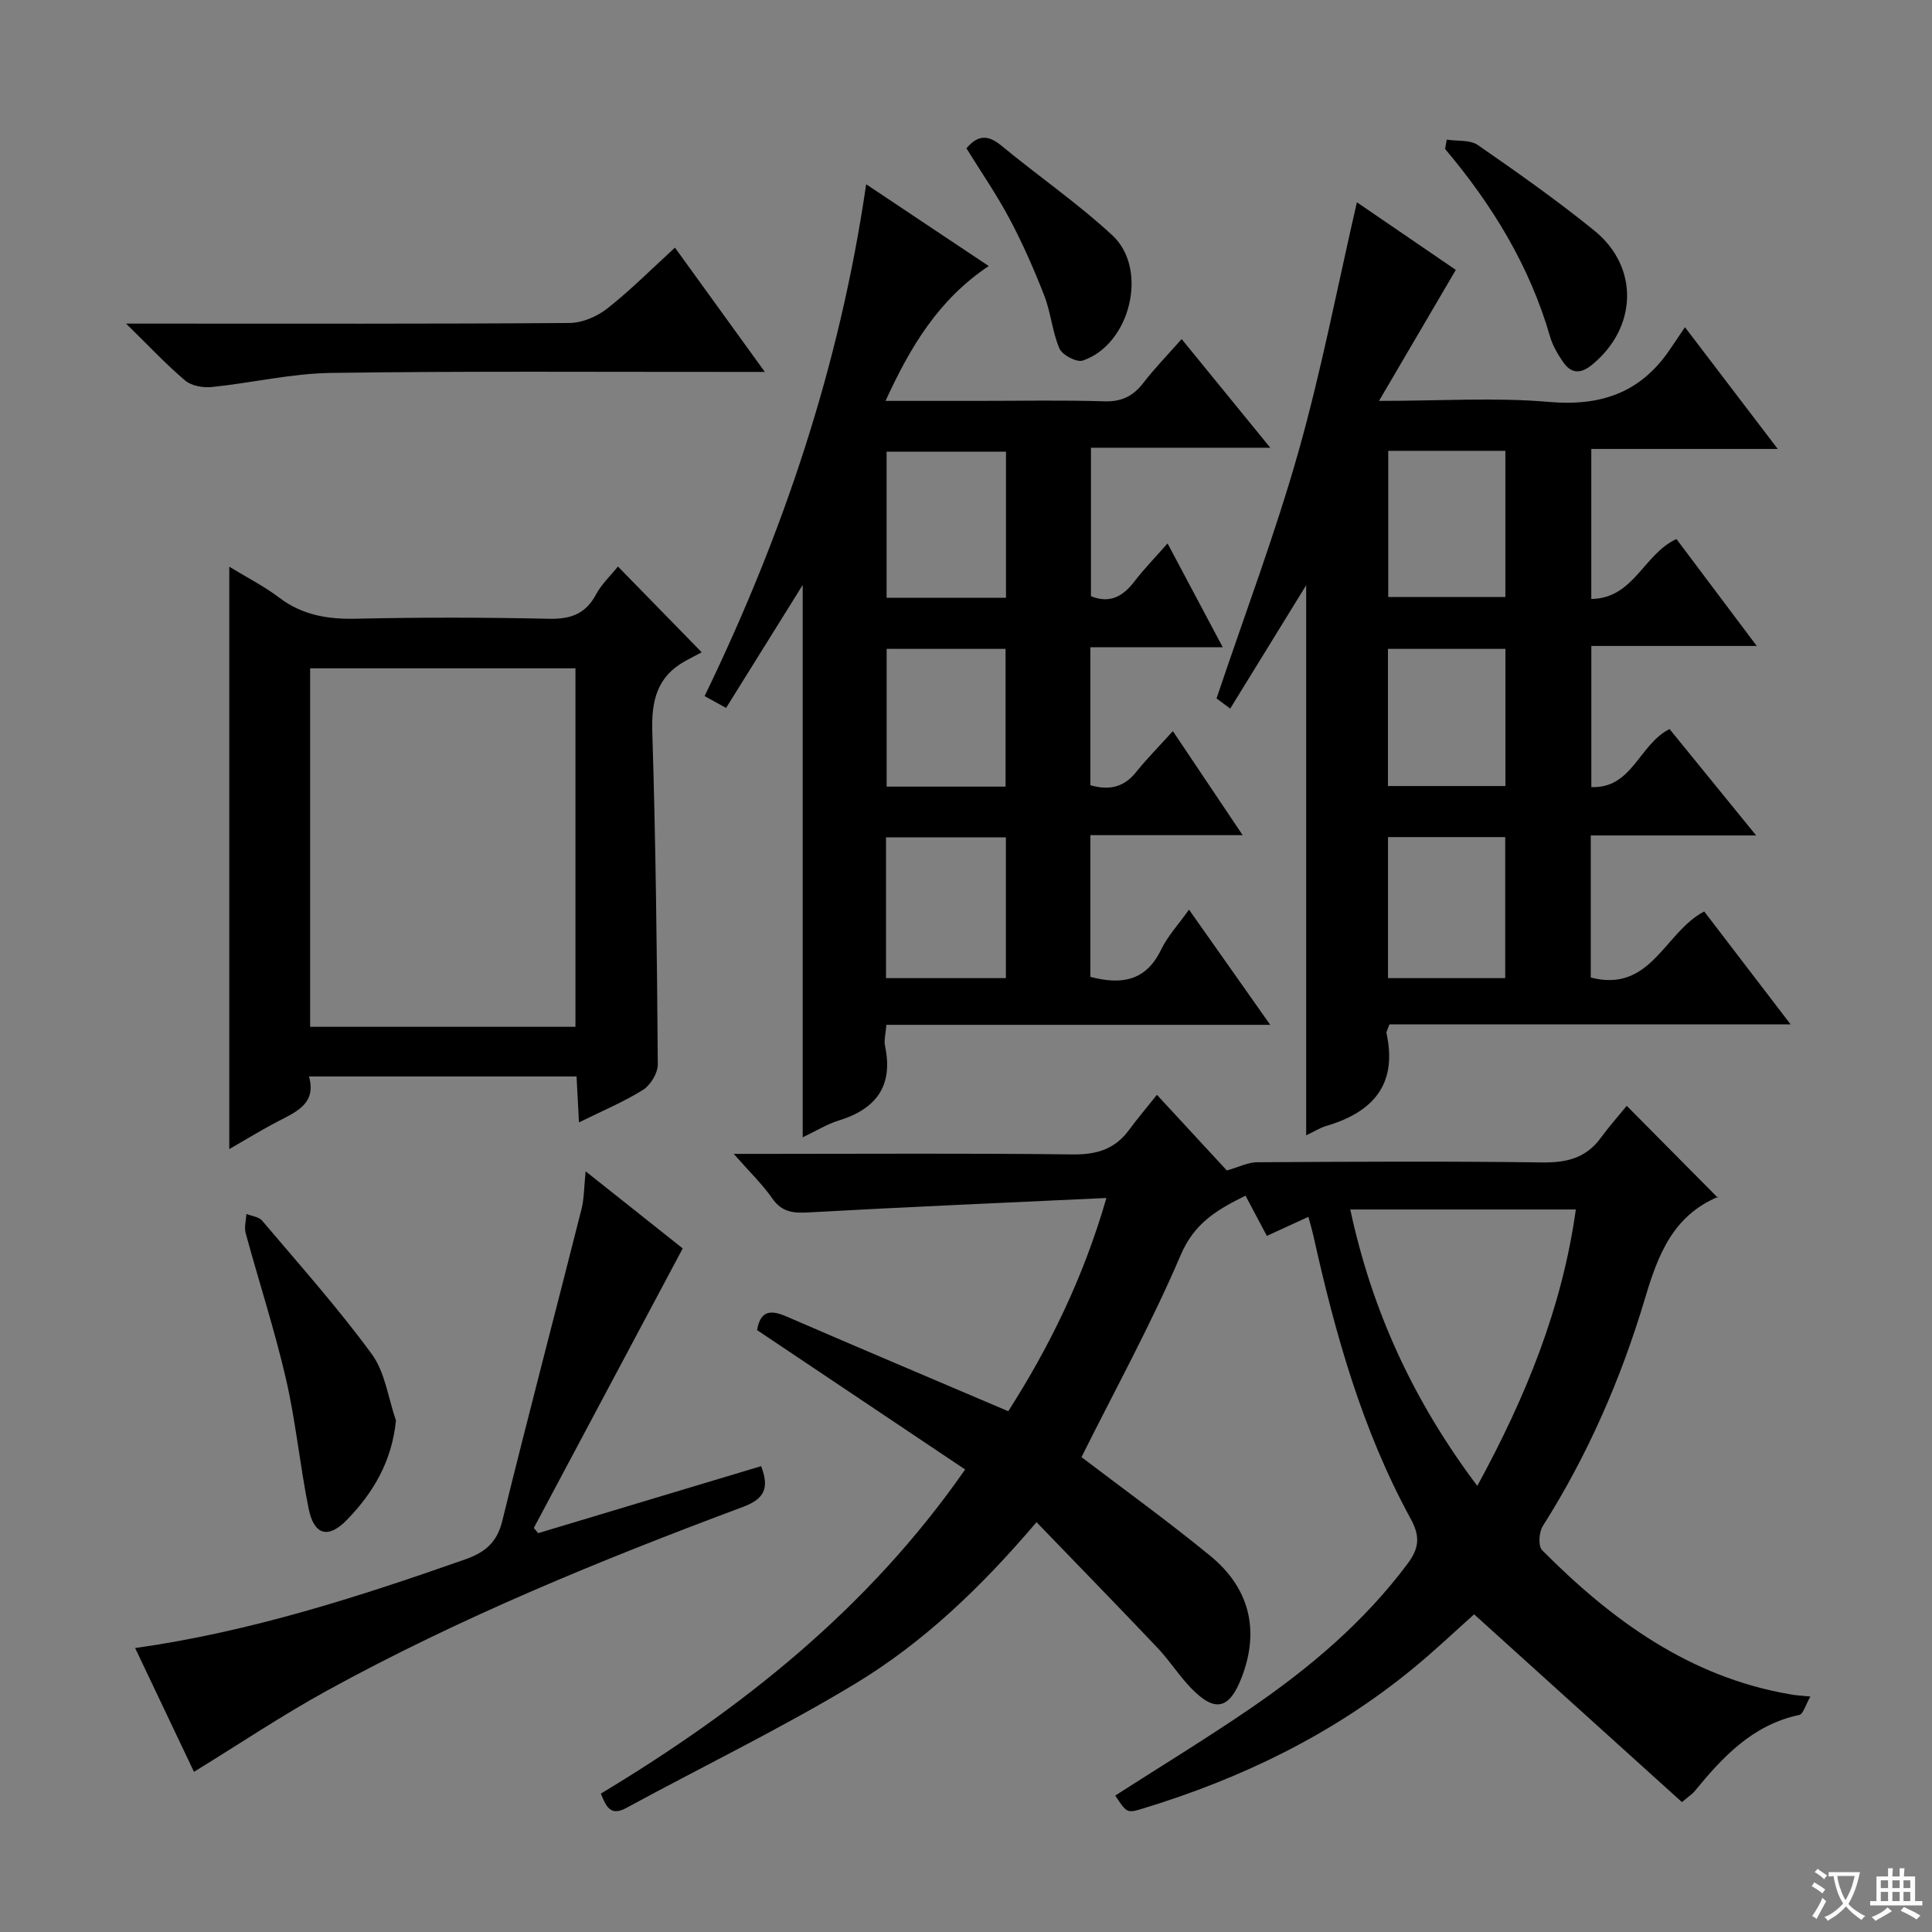 <svg enable-background="new 0 0 400 400" viewBox="0 0 400 400" xmlns="http://www.w3.org/2000/svg"><rect x="0" y="0" width="400" height="400" fill="#808080" stroke="none"/><path d="m377.9 391.2c-.2.3-.4.5-.6.8-.7-.6-1.4-1-2.2-1.5.2-.3.4-.5.5-.8.6.4 1.4.8 2.3 1.5zm-1.8 6.1c-.2-.2-.5-.4-.9-.6.4-.6.8-1.2 1.2-1.9s.7-1.3.9-1.9c.3.3.5.5.8.7-.7 1.3-1.4 2.6-2 3.7zm2.2-9c-.3.3-.5.5-.6.8-.6-.6-1.3-1.1-2-1.5.3-.3.5-.5.6-.7.6.5 1.3.9 2 1.4zm.3.2v-.9h2 4.5c-.3 1.3-.6 2.5-1 3.6s-.9 2.1-1.4 3c.4.5 1 1 1.6 1.4s1.2.8 1.9 1.1c-.3.2-.5.4-.8.8-.4-.3-1-.7-1.6-1.2s-1.2-1.1-1.6-1.6c-.5.6-1.1 1.1-1.7 1.6s-1.4.9-2.1 1.4c-.1-.3-.3-.5-.7-.8.6-.2 1.2-.5 1.9-1s1.4-1.1 2-1.8c-.5-.8-.9-1.6-1.2-2.5s-.6-2-.8-3.2c-.4.1-.7.1-1 .1zm2.5 2.7c.3 1 .7 1.7 1 2.2.3-.5.6-1.1 1-2s.6-1.9.9-3h-3.2-.4c.1.9.3 1.8.7 2.8z" fill="#fafbfa"/><path d="m396.5 388.5v1.5 3.6h1.5v.9c-.4 0-1 0-1.7 0h-7.9c-.5 0-.9 0-1.2 0v-.9h1.3v-3.5c0-.7 0-1.2 0-1.6h2.4c0-.8 0-1.4 0-1.7h1c0 .3-.1.8-.1 1.7h1.5c0-.8 0-1.4 0-1.7h1c0 .3-.1.9-.1 1.7zm-8.2 9.2c-.2-.3-.5-.5-.8-.8.8-.3 1.4-.6 1.9-.9s1-.7 1.4-1.1c.3.3.6.5.9.8-1.6 1-2.8 1.6-3.4 2zm2.6-6.8v-1.6h-1.5v1.6zm0 2.7v-1.9h-1.5v1.9zm2.4-2.7v-1.6h-1.5v1.6zm0 2.7v-1.9h-1.5v1.9zm.2 2 .7-.8c.4.2.9.5 1.6.8s1.3.7 1.8 1c-.3.3-.5.5-.8.8-.4-.3-1.5-1-3.3-1.8zm2-4.7v-1.6h-1.4v1.6zm0 2.7v-1.9h-1.4v1.9z" fill="#fafbfa"/><g fill="#010000"><path d="m374.82 351.25c-1.02 1.77-1.48 3.64-2.3 3.81-9.67 2.04-15.86 8.7-21.72 15.86-.4.49-.97.84-2.57 2.19-14.24-12.86-28.5-25.75-43.03-38.88-3.83 3.41-8.13 7.51-12.71 11.26-16.55 13.58-35.43 22.72-55.81 28.93-3.35 1.02-3.37.98-5.78-2.67 9.33-5.99 18.8-11.76 27.95-18.01 12.28-8.4 23.57-17.93 32.56-29.97 2.37-3.18 2.7-5.6.66-9.32-10.05-18.37-15.65-38.35-20.16-58.67-.25-1.11-.58-2.2-1.02-3.85-3.02 1.38-5.75 2.64-8.6 3.95-1.46-2.75-2.84-5.36-4.42-8.33-5.85 2.9-10.58 5.62-13.42 12.29-6.1 14.3-13.64 27.99-20.54 41.84 8.52 6.49 17.81 13.19 26.65 20.43 8.23 6.74 10.22 15.51 6.55 25.09-2.55 6.67-5.5 7.43-10.41 2.41-2.55-2.61-4.52-5.77-7.03-8.42-8.19-8.64-16.5-17.16-25.07-26.04-11.55 13.58-23.54 25.01-37.68 33.53-15.33 9.24-31.51 17.08-47.26 25.64-3.2 1.74-4.12-.15-5.26-2.97 29.05-17.5 55.37-38.27 75.42-67.11-14.5-9.71-28.79-19.29-43.08-28.86.73-4.2 2.94-4.18 6.15-2.79 15.07 6.52 30.2 12.92 45.86 19.59 8.28-12.97 15.43-27.21 20.32-44.15-21.04.99-41.29 1.85-61.52 2.98-3.22.18-5.62.04-7.65-2.88-2.06-2.96-4.72-5.51-7.99-9.23h6.19c21.33 0 42.67-.15 64 .11 4.92.06 8.69-1.06 11.62-5.02 1.77-2.4 3.71-4.69 5.81-7.32 5.74 6.21 10.46 11.31 14.47 15.66 2.57-.73 4.41-1.69 6.25-1.7 19.67-.11 39.33-.23 59 .04 5.06.07 9.08-.87 12.15-5.06 1.76-2.4 3.75-4.64 5.4-6.66 6.84 6.9 12.77 12.89 18.85 19.02.25-.46.21-.25.1-.2-9.36 3.94-12.45 11.92-15.17 21.05-4.94 16.57-11.84 32.44-21.17 47.15-.79 1.25-.97 4.13-.14 4.97 14.41 14.51 30.51 26.26 51.31 29.84.93.2 1.92.24 4.24.47zm-68.96-43.61c10.03-18.4 17.55-36.8 20.4-57.23-15.9 0-30.98 0-46.7 0 4.51 21.06 13.12 39.72 26.3 57.23z"/><path d="m270.43 121.16c-5.48 8.89-10.5 17.06-15.73 25.55-1.45-1.08-2.58-1.92-2.83-2.11 5.85-17.42 12.14-34.04 16.96-51.08 4.77-16.86 8.07-34.15 12.1-51.64 6.78 4.63 13.87 9.48 20.48 14-5.13 8.75-10.16 17.33-15.9 27.12 12.97 0 24.13-.75 35.14.21 10.59.93 18.79-1.78 24.86-10.53 1.04-1.5 2.05-3.03 3.34-4.94 6.85 8.99 12.75 16.73 19.21 25.21-13.4 0-25.81 0-38.6 0v31.06c8.82-.12 10.81-9.28 17.63-12.41 5.19 6.91 10.65 14.18 16.63 22.14-11.8 0-22.83 0-34.25 0v29.22c8.5.32 9.83-8.81 16.19-12.02 5.63 6.91 11.43 14.04 17.93 22.03-11.97 0-22.97 0-34.24 0v29.42c12.5 3.23 15.25-9.4 23.49-13.68 5.63 7.36 11.42 14.93 17.89 23.38-28.43 0-55.78 0-83.06 0-.33.98-.69 1.47-.6 1.87 2.29 10.58-2.81 16.29-12.43 19.14-1.39.41-2.66 1.23-4.21 1.96 0-37.9 0-75.38 0-113.9zm16.99-27.82v30.26h24.25c0-10.22 0-20.1 0-30.26-8.15 0-16.05 0-24.25 0zm-.05 79.97v29.2h24.27c0-9.87 0-19.41 0-29.2-8.2 0-16.11 0-24.27 0zm24.31-38.97c-8.35 0-16.37 0-24.32 0v28.4h24.32c0-9.48 0-18.71 0-28.4z"/><path d="m244.65 70.2c6.19 7.58 11.95 14.66 18.35 22.5-12.73 0-24.71 0-37.13 0v30.74c3.94 1.59 6.64.02 9.01-3.07 2-2.61 4.31-4.97 6.85-7.86 3.87 7.28 7.5 14.1 11.43 21.5-9.53 0-18.31 0-27.41 0v28.56c3.86 1.12 6.93.45 9.46-2.71 2.18-2.72 4.65-5.21 7.62-8.49 5.01 7.47 9.48 14.13 14.45 21.54-10.87 0-21.04 0-31.53 0v29.34c6.47 1.7 11.52.86 14.65-5.65 1.34-2.78 3.55-5.14 5.77-8.27 5.63 7.98 10.91 15.46 16.82 23.85-27.12 0-53.16 0-79.47 0-.14 1.84-.54 3.19-.28 4.4 1.75 8.31-1.89 13.06-9.67 15.44-2.32.71-4.45 2.05-7.38 3.45 0-38.05 0-75.52 0-114.36-5.75 9.22-10.71 17.19-15.86 25.46-1.67-.92-2.9-1.59-4.45-2.45 16.26-33.59 27.98-68.36 33.45-105.97 8.54 5.7 16.72 11.16 25.37 16.93-10.4 6.96-16.19 16.66-21.36 27.92h19.3c8.67 0 17.34-.18 26 .09 3.56.11 5.93-1.05 8.04-3.77 2.33-3.02 5-5.77 7.97-9.12zm-36.37 53.57c0-10.43 0-20.33 0-30.26-8.49 0-16.67 0-24.72 0v30.26zm-24.84 78.74h24.82c0-9.89 0-19.46 0-29.14-8.41 0-16.48 0-24.82 0zm24.75-39.65c0-9.88 0-19.23 0-28.52-8.47 0-16.54 0-24.62 0v28.52z"/><path d="m47.47 117.33c3.65 2.23 7.21 4.04 10.34 6.41 4.79 3.62 10 4.49 15.87 4.36 13.33-.3 26.67-.28 39.99.01 4.49.1 7.57-1 9.74-5.05 1.14-2.13 3.01-3.87 4.53-5.77 5.56 5.7 10.88 11.15 17.34 17.76-.79.42-2.12 1.1-3.43 1.82-5.81 3.21-7 8.2-6.8 14.58.71 22.96.97 45.94 1.14 68.92.01 1.79-1.5 4.29-3.05 5.27-4.04 2.52-8.5 4.38-13.27 6.74-.18-3.47-.33-6.26-.5-9.51-18.31 0-36.52 0-55.4 0 1.59 5.53-2.5 7.27-6.4 9.29-3.37 1.74-6.6 3.74-10.1 5.75 0-40.16 0-79.98 0-120.58zm16.74 95.26h54.93c0-24.91 0-49.59 0-74.22-18.54 0-36.64 0-54.93 0z"/><path d="m111.43 317.42c15.31-4.6 30.61-9.2 46.15-13.87 1.72 4.47.77 6.75-3.73 8.43-29.43 10.99-58.51 22.88-86.1 38.02-9.28 5.09-18.1 11.01-27.59 16.84-3.82-8.04-7.9-16.64-12.18-25.63 23.76-3.35 46.1-10.55 68.29-18.34 4.06-1.43 6.6-3.42 7.71-7.93 5.3-21.57 10.97-43.05 16.41-64.59.56-2.22.52-4.59.86-7.84 7.22 5.73 14.02 11.14 20.1 15.96-10.45 19.62-20.64 38.75-30.83 57.88.31.36.61.72.91 1.07z"/><path d="m139.74 51.27c6.15 8.51 12.07 16.68 18.61 25.73-2.49 0-4.22 0-5.94 0-27.98.02-55.96-.19-83.93.21-8.22.12-16.4 2.08-24.63 2.92-1.8.18-4.19-.23-5.5-1.33-3.93-3.32-7.46-7.11-12.25-11.8h6.41c28.48 0 56.95.08 85.43-.13 2.65-.02 5.71-1.36 7.83-3.03 4.8-3.78 9.13-8.14 13.97-12.57z"/><path d="m81.98 294.1c-.85 8.51-4.73 15-10.17 20.59-3.87 3.98-6.8 3.14-7.91-2.34-1.8-8.91-2.66-18.03-4.7-26.88-2.35-10.16-5.6-20.1-8.34-30.18-.33-1.21.09-2.63.16-3.95 1.1.44 2.57.58 3.25 1.38 7.7 9.1 15.66 18.02 22.69 27.61 2.78 3.79 3.41 9.14 5.02 13.77z"/><path d="m299.53 28.91c2.17.34 4.81 0 6.44 1.12 8.2 5.67 16.36 11.43 24.1 17.7 9.42 7.62 8.9 20.26-.58 27.89-2.34 1.88-4.27 1.67-5.87-.67-1.11-1.62-2.16-3.4-2.7-5.27-4.23-14.64-11.98-27.29-21.73-38.84.11-.64.23-1.28.34-1.93z"/><path d="m200.09 30.71c2.49-2.97 4.64-2.71 7.32-.49 7.56 6.25 15.7 11.85 22.88 18.49 7.58 7.01 3.71 22.64-6.12 25.94-1.26.42-4.23-1.14-4.81-2.47-1.5-3.46-1.78-7.43-3.15-10.96-2.1-5.41-4.45-10.75-7.17-15.87-2.64-4.99-5.87-9.66-8.95-14.64z"/></g></svg>